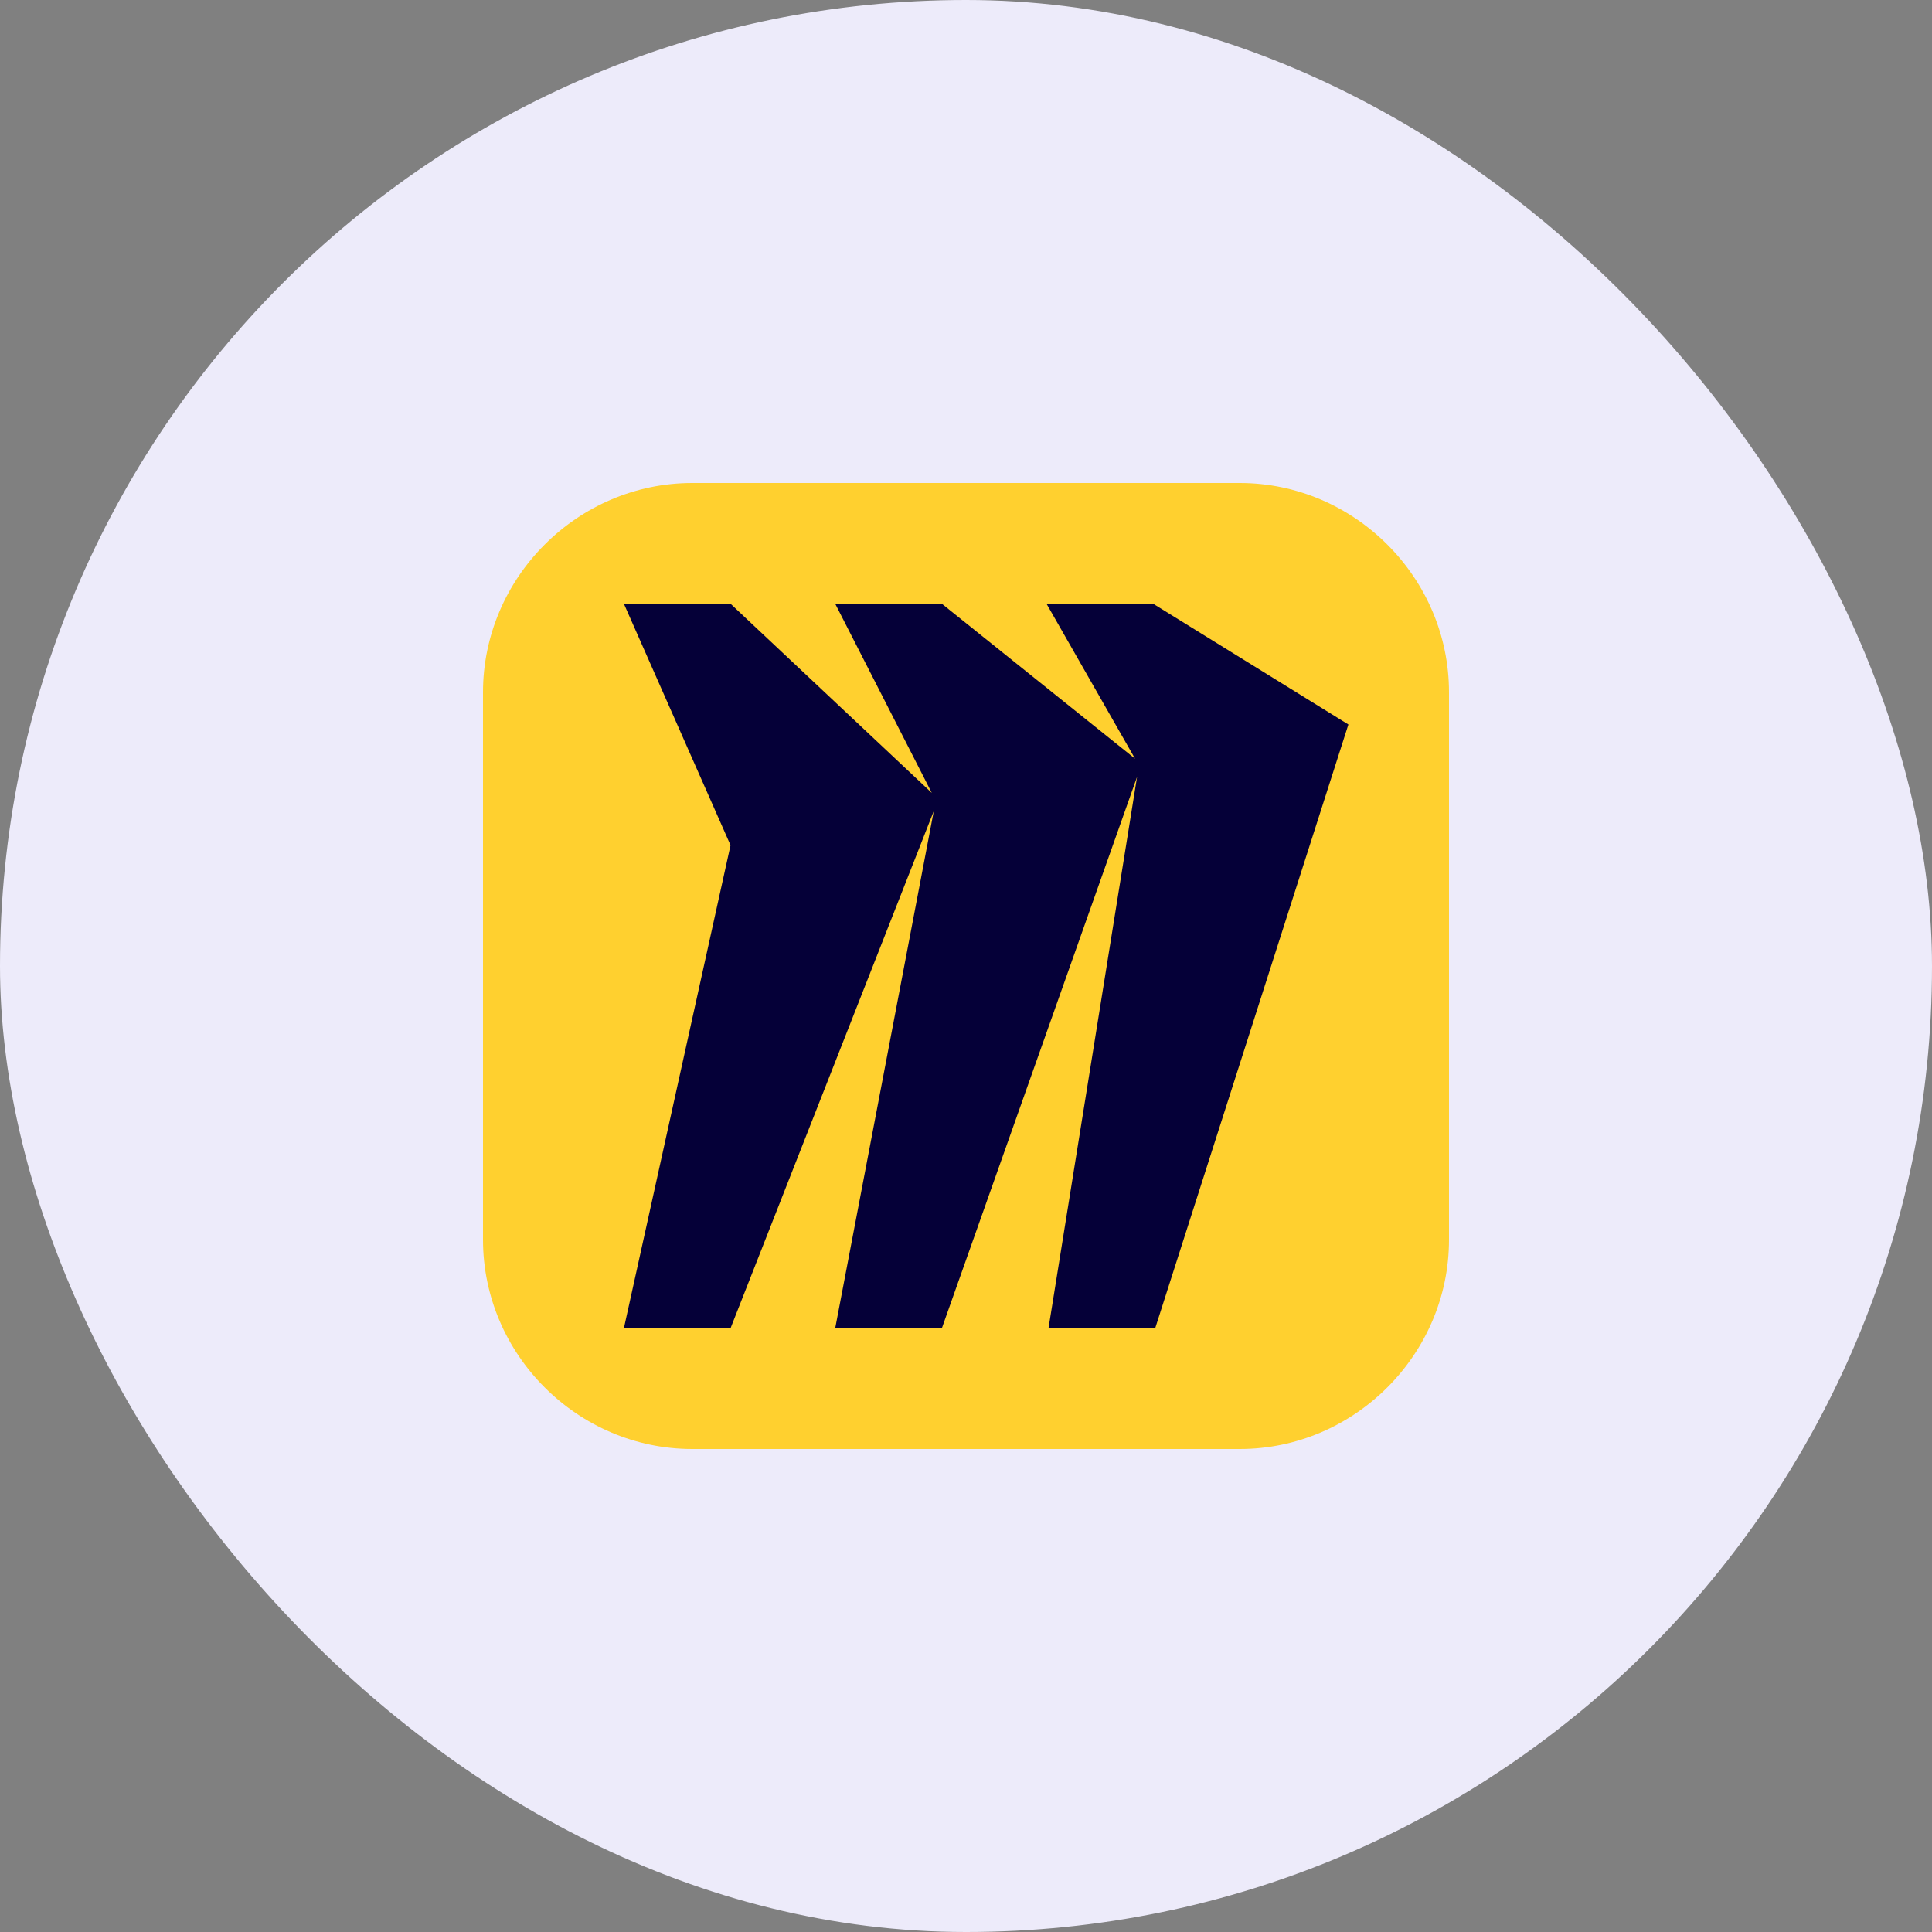 <svg width="40" height="40" viewBox="0 0 40 40" fill="none" xmlns="http://www.w3.org/2000/svg">
<rect x="0" y="0" width="40" height="40" fill="#808080" stroke="none"/>
<rect width="40" height="40" rx="20" fill="#EDEBFA"/>
<g clip-path="url(#clip0_186_962)">
<path d="M14.333 10H25.667C28.042 10 30 11.958 30 14.333V25.667C30 28.042 28.042 30 25.667 30H14.333C11.958 30 10 28.042 10 25.667V14.333C10 11.958 11.958 10 14.333 10Z" fill="#FFD02F"/>
<path fill-rule="evenodd" clip-rule="evenodd" d="M23.875 12.5H21.667L23.5 15.708L19.5 12.5H17.292L19.292 16.417L15.125 12.5H12.917L15.125 17.5L12.917 27.5H15.125L19.333 16.792L17.292 27.5H19.5L23.542 16.083L21.708 27.5H23.917L27.917 15L23.875 12.5Z" fill="#050038"/>
</g>
<defs>
<clipPath id="clip0_186_962">
<rect width="20" height="20" fill="white" transform="translate(10 10)"/>
</clipPath>
</defs>
</svg>
